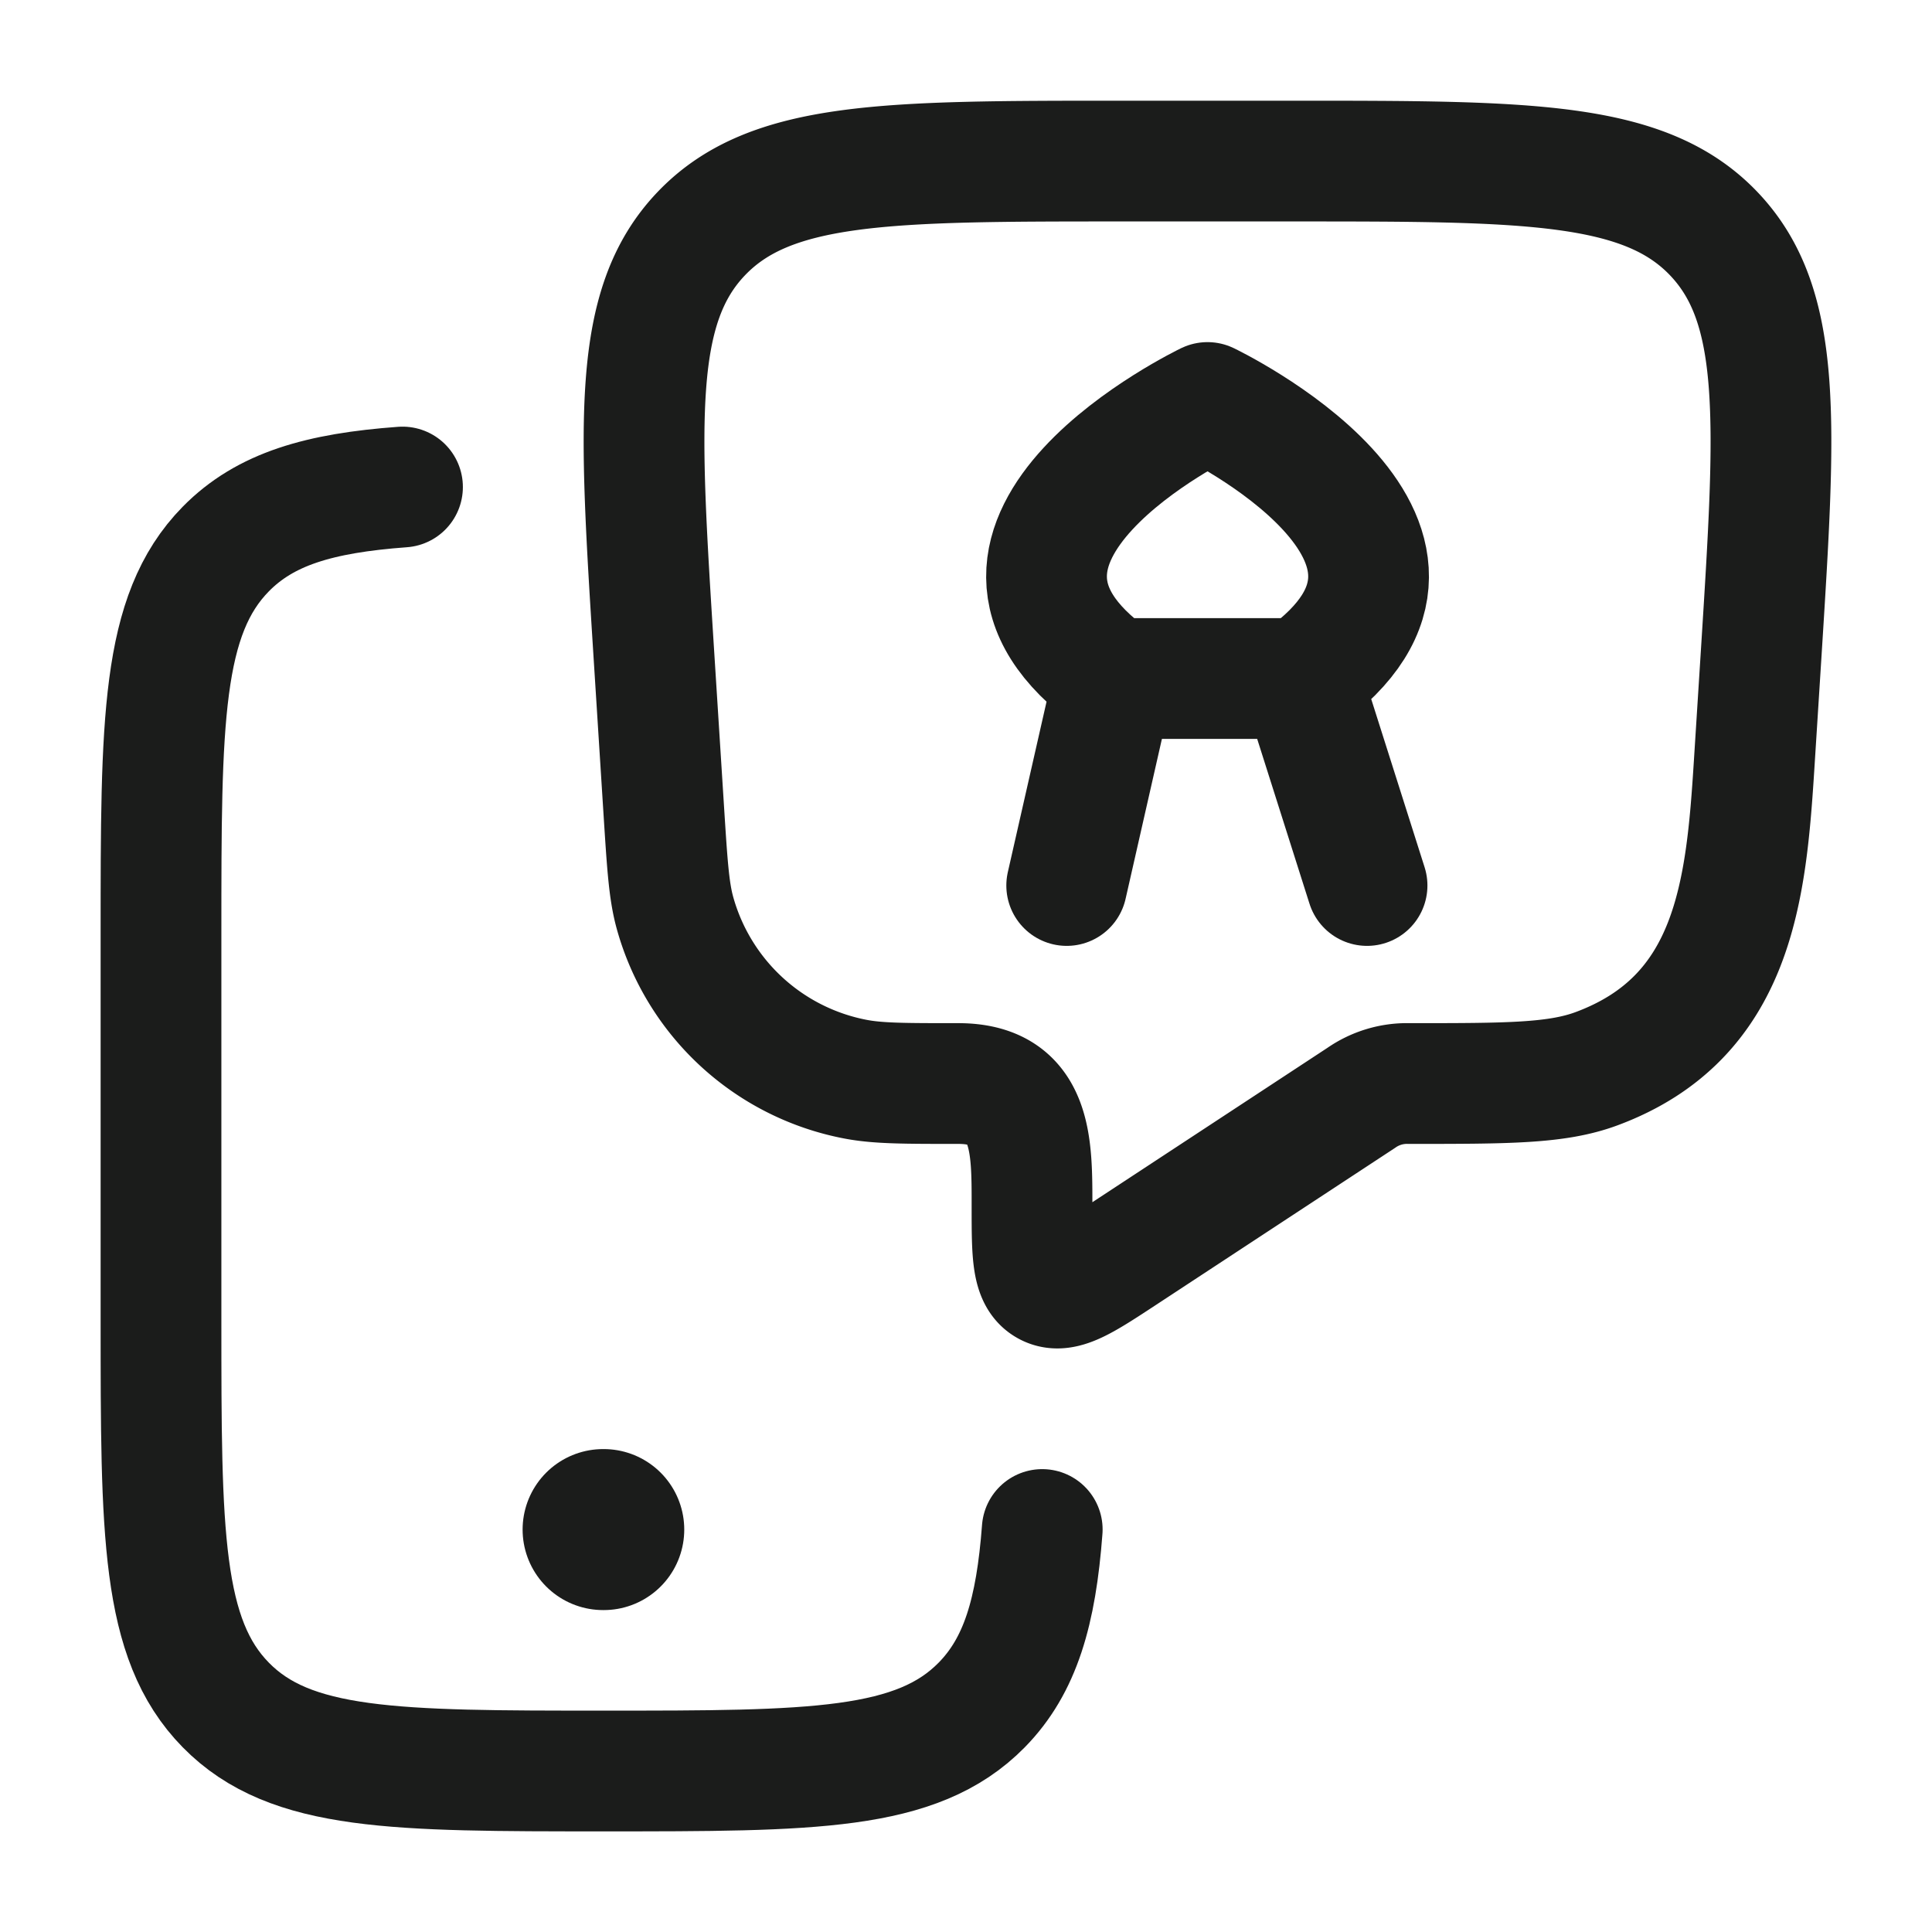 <svg xmlns="http://www.w3.org/2000/svg" width="24" height="24" fill="none" viewBox="0 0 24 24">
  <path stroke="#1B1C1B" stroke-linecap="round" stroke-width="1.5" d="M12.947 19c-.077 1.022-.271 1.69-.752 2.18-.806.82-2.102.82-4.695.82-2.593 0-3.89 0-4.695-.82C2 20.36 2 19.04 2 16.4v-4.8c0-2.64 0-3.96.805-4.78.49-.498 1.161-.694 2.195-.77"/>
  <path stroke="#1B1C1B" stroke-linecap="round" stroke-linejoin="round" stroke-width="2" d="M7.492 19.001H7.5"/>
  <path stroke="#1B1C1B" stroke-linejoin="round" stroke-width="1.5" d="M16.078 2.001h-2.156c-2.901 0-4.352 0-5.212.903-.861.903-.77 2.33-.59 5.184l.126 1.985c.042.655.062.983.136 1.257a2.89 2.89 0 0 0 2.24 2.075c.282.055.615.055 1.282.055.929 0 .916.767.916 1.526 0 .59 0 .884.192.985.192.101.44-.062.938-.389l2.96-1.944a.994.994 0 0 1 .595-.178c1.222 0 1.833 0 2.328-.184 1.716-.637 1.859-2.222 1.958-3.785l.089-1.403c.18-2.854.271-4.28-.59-5.184-.86-.903-2.31-.903-5.212-.903Z"/>
  <path stroke="#1B1C1B" stroke-linecap="round" stroke-linejoin="round" stroke-width="1.5" d="M13.834 8.43C11.426 6.715 15 5 15 5s3.576 1.714 1.167 3.429m-2.332 0h2.332m-2.332 0L13.251 11m2.915-2.571L16.982 11"/>
</svg>

